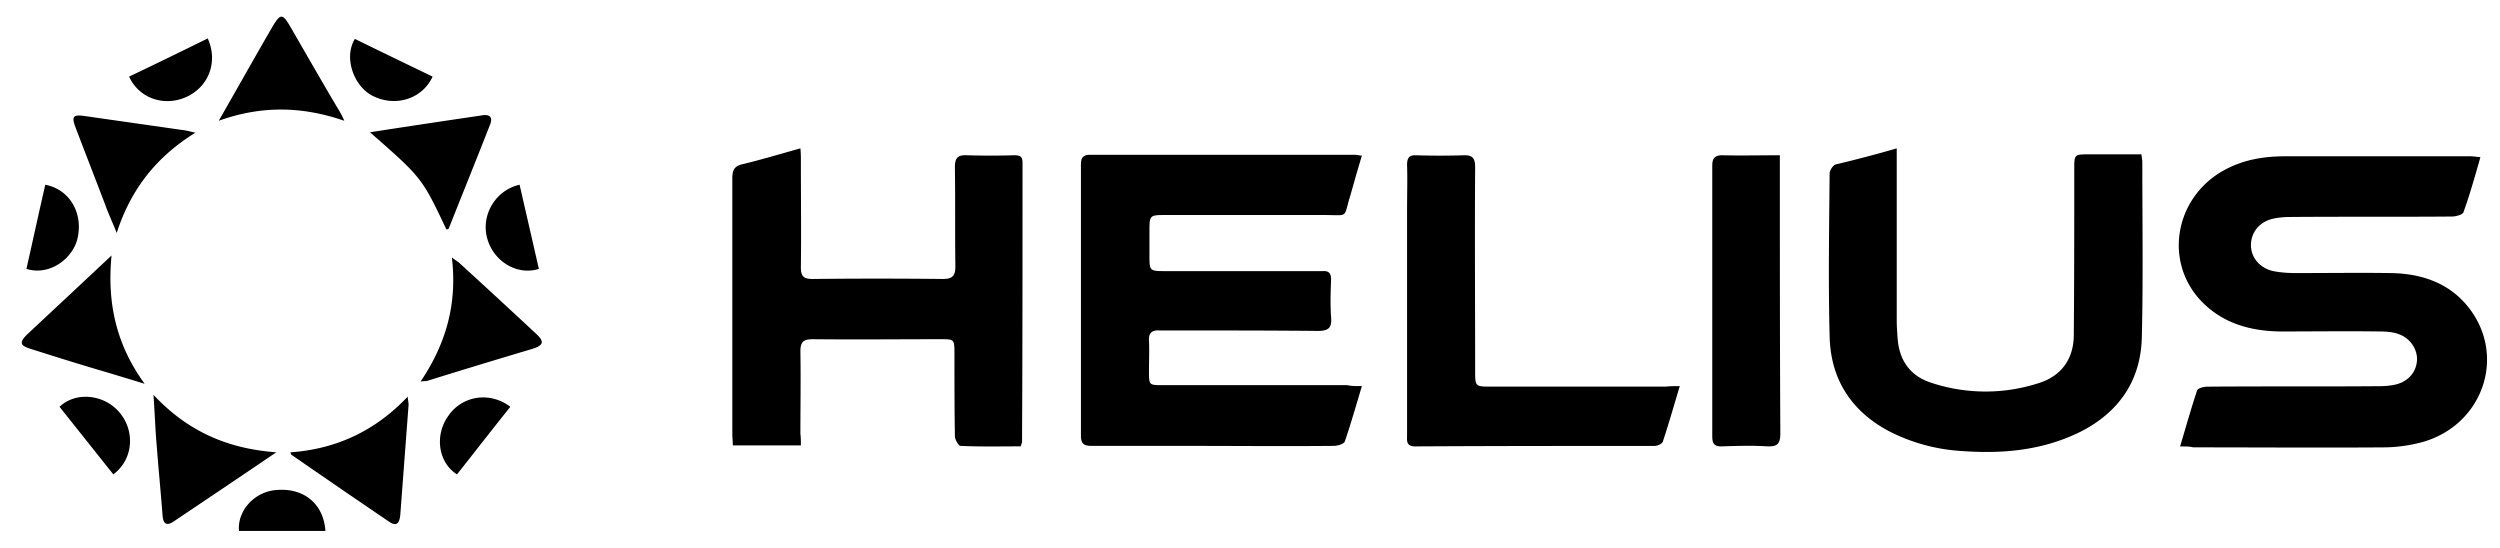 <svg xmlns="http://www.w3.org/2000/svg" width="105" height="23" fill="none"><path fill="#000" d="M57.2 16.216c-.251.83-.464 1.584-.715 2.318-.038.116-.309.193-.463.193-2.067.02-4.133 0-6.2 0h-3.979c-.328 0-.444-.097-.444-.425V6.945c0-.27.039-.444.386-.444H56.91c.077 0 .135.02.29.039-.174.56-.328 1.12-.483 1.66-.309.986-.039.831-1.1.831h-6.645c-.695 0-.695 0-.695.715v.965c0 .676 0 .676.695.676h6.586c.251-.019.348.097.348.348-.02.522-.039 1.062 0 1.584.038.444-.097.58-.56.58-2.105-.02-4.191-.02-6.297-.02h-.347c-.31-.02-.464.097-.445.425.02.425 0 .85 0 1.275 0 .598 0 .598.58.598h7.745c.174.039.347.039.618.039zm34.365 2.534c.251-.85.464-1.602.715-2.356.038-.096.29-.154.444-.154 2.395-.02 4.79 0 7.185-.02.251 0 .502-.019.734-.077.521-.135.83-.521.869-.985.039-.463-.27-.946-.753-1.12-.251-.097-.541-.116-.83-.116-1.391-.02-2.782 0-4.173 0-1.255-.02-2.414-.348-3.302-1.275-1.603-1.68-1.101-4.403 1.004-5.523.792-.425 1.642-.56 2.53-.56h7.745c.135 0 .251.019.444.038-.231.811-.444 1.565-.714 2.318-.039.096-.309.174-.483.174-2.26.019-4.52 0-6.78.019-.25 0-.502.02-.753.077-.56.135-.907.58-.907 1.101 0 .54.386.985.965 1.101.31.058.618.077.927.077 1.333 0 2.666-.019 3.979 0 1.313.02 2.492.425 3.303 1.488 1.564 2.047.541 4.925-2.009 5.62a6.427 6.427 0 0 1-1.487.212c-2.704.02-5.408 0-8.112 0-.116-.038-.27-.038-.54-.038zm-57.929-.042h-2.858c0-.173-.02-.328-.02-.482V7.486c0-.366.097-.52.464-.598.792-.193 1.564-.425 2.395-.657.02.194.02.348.02.503 0 1.506.018 3.013 0 4.5 0 .367.115.483.482.483 1.835-.02 3.67-.02 5.485 0 .425 0 .522-.155.522-.541-.02-1.39 0-2.762-.02-4.153 0-.386.116-.521.502-.502.657.02 1.333.02 1.99 0 .232 0 .348.039.348.31 0 3.9 0 7.802-.02 11.723 0 .039-.02.077-.058.193-.83 0-1.68.02-2.53-.02-.077 0-.232-.27-.232-.405-.019-1.14-.019-2.298-.019-3.457 0-.618 0-.618-.599-.618-1.777 0-3.573.02-5.35 0-.405 0-.521.116-.521.521.02 1.14 0 2.299 0 3.458.02.135.02.29.02.482zM79.663 6.231v7.224c0 .27.02.521.04.792.076.927.56 1.564 1.428 1.835a7.232 7.232 0 0 0 4.52 0c.908-.29 1.43-.985 1.448-1.97.02-2.337.02-4.655.02-6.992 0-.637 0-.637.618-.637h2.202c.019.154.038.25.038.328 0 2.453.039 4.886-.02 7.34-.038 1.796-.926 3.128-2.53 3.959-1.602.81-3.321.965-5.079.83a7.682 7.682 0 0 1-2.974-.811c-1.623-.85-2.492-2.202-2.53-4.017-.058-2.26-.02-4.54 0-6.818 0-.135.135-.348.25-.387a51.957 51.957 0 0 0 2.57-.676zm-9.113 9.987c-.25.83-.463 1.584-.714 2.337-.039.097-.232.174-.348.174-3.341 0-6.702 0-10.043.02-.406 0-.348-.252-.348-.503V8.782c0-.618.02-1.236 0-1.854 0-.309.097-.425.406-.405.656.019 1.294.019 1.95 0 .387-.02.503.115.503.502-.02 2.839 0 5.678 0 8.537 0 .676 0 .676.676.676h7.339c.154-.02.328-.02.58-.02zm4.204-9.698v.503c0 3.727 0 7.455.02 11.183 0 .444-.136.56-.561.54-.618-.038-1.236-.019-1.854 0-.329.02-.444-.077-.444-.424V6.965c0-.31.096-.444.424-.444.792.019 1.584 0 2.415 0zM11.603 18.997c-1.507 1.024-2.917 1.97-4.327 2.917-.27.174-.405.096-.444-.213-.077-1.004-.174-1.99-.251-2.993-.058-.657-.077-1.314-.135-2.125 1.43 1.526 3.09 2.26 5.157 2.414zm.593.001c1.912-.135 3.554-.888 4.925-2.337.02.155.039.251.039.348l-.348 4.616c-.039.386-.174.483-.464.29a519.053 519.053 0 0 1-4.114-2.82c-.019-.02-.019-.058-.038-.097zm-6.12-2.878a158.72 158.72 0 0 0-2.047-.618c-.908-.27-1.835-.56-2.743-.85-.444-.135-.483-.27-.154-.598C2.29 12.971 3.43 11.91 4.685 10.73c-.193 1.99.194 3.747 1.391 5.39zm11.589-.096c1.081-1.603 1.545-3.283 1.313-5.214.116.096.212.154.29.212a454.63 454.63 0 0 1 3.225 2.974c.386.348.348.503-.135.657a375.6 375.6 0 0 0-4.442 1.352c-.039 0-.097 0-.251.02zm1.081-6.393c-1.024-2.163-1.024-2.163-3.206-4.075 1.603-.251 3.167-.483 4.732-.715.27-.038.424.058.328.348-.58 1.487-1.178 2.955-1.758 4.423-.019.019-.077.019-.096.019zM8.205 5.574C6.582 6.578 5.5 7.93 4.902 9.784c-.193-.483-.367-.85-.502-1.236-.406-1.062-.811-2.105-1.217-3.168-.193-.502-.116-.579.406-.502l4.056.58c.174.019.309.058.56.116zm6.255-.502c-1.796-.618-3.495-.637-5.272 0 .773-1.352 1.468-2.588 2.182-3.824.425-.734.483-.734.908.02.638 1.1 1.275 2.22 1.932 3.322a3.4 3.4 0 0 1 .25.482zM8.725 1.614c.444.985.039 2.028-.888 2.453-.927.425-1.99.077-2.415-.85 1.101-.521 2.202-1.062 3.303-1.603zm13.098 6.145.81 3.534c-.907.29-1.892-.309-2.162-1.255-.29-.985.328-2.047 1.352-2.28zM2.5 17.085c.696-.657 1.893-.521 2.53.251.657.792.56 1.97-.27 2.588L2.5 17.085zm18.934 0c-.773.966-1.507 1.912-2.24 2.84-.793-.503-.947-1.643-.368-2.454.58-.85 1.739-1.043 2.608-.386zM18.169 3.218c-.444.965-1.603 1.294-2.55.791-.753-.405-1.197-1.583-.714-2.375 1.062.521 2.144 1.043 3.264 1.584zM1.11 11.293c.27-1.197.521-2.356.792-3.534 1.023.193 1.603 1.197 1.352 2.26-.193.83-1.16 1.583-2.144 1.274zM13.668 22.3h-3.63c-.078-.87.675-1.662 1.583-1.72 1.14-.096 1.97.58 2.047 1.72z"/></svg>